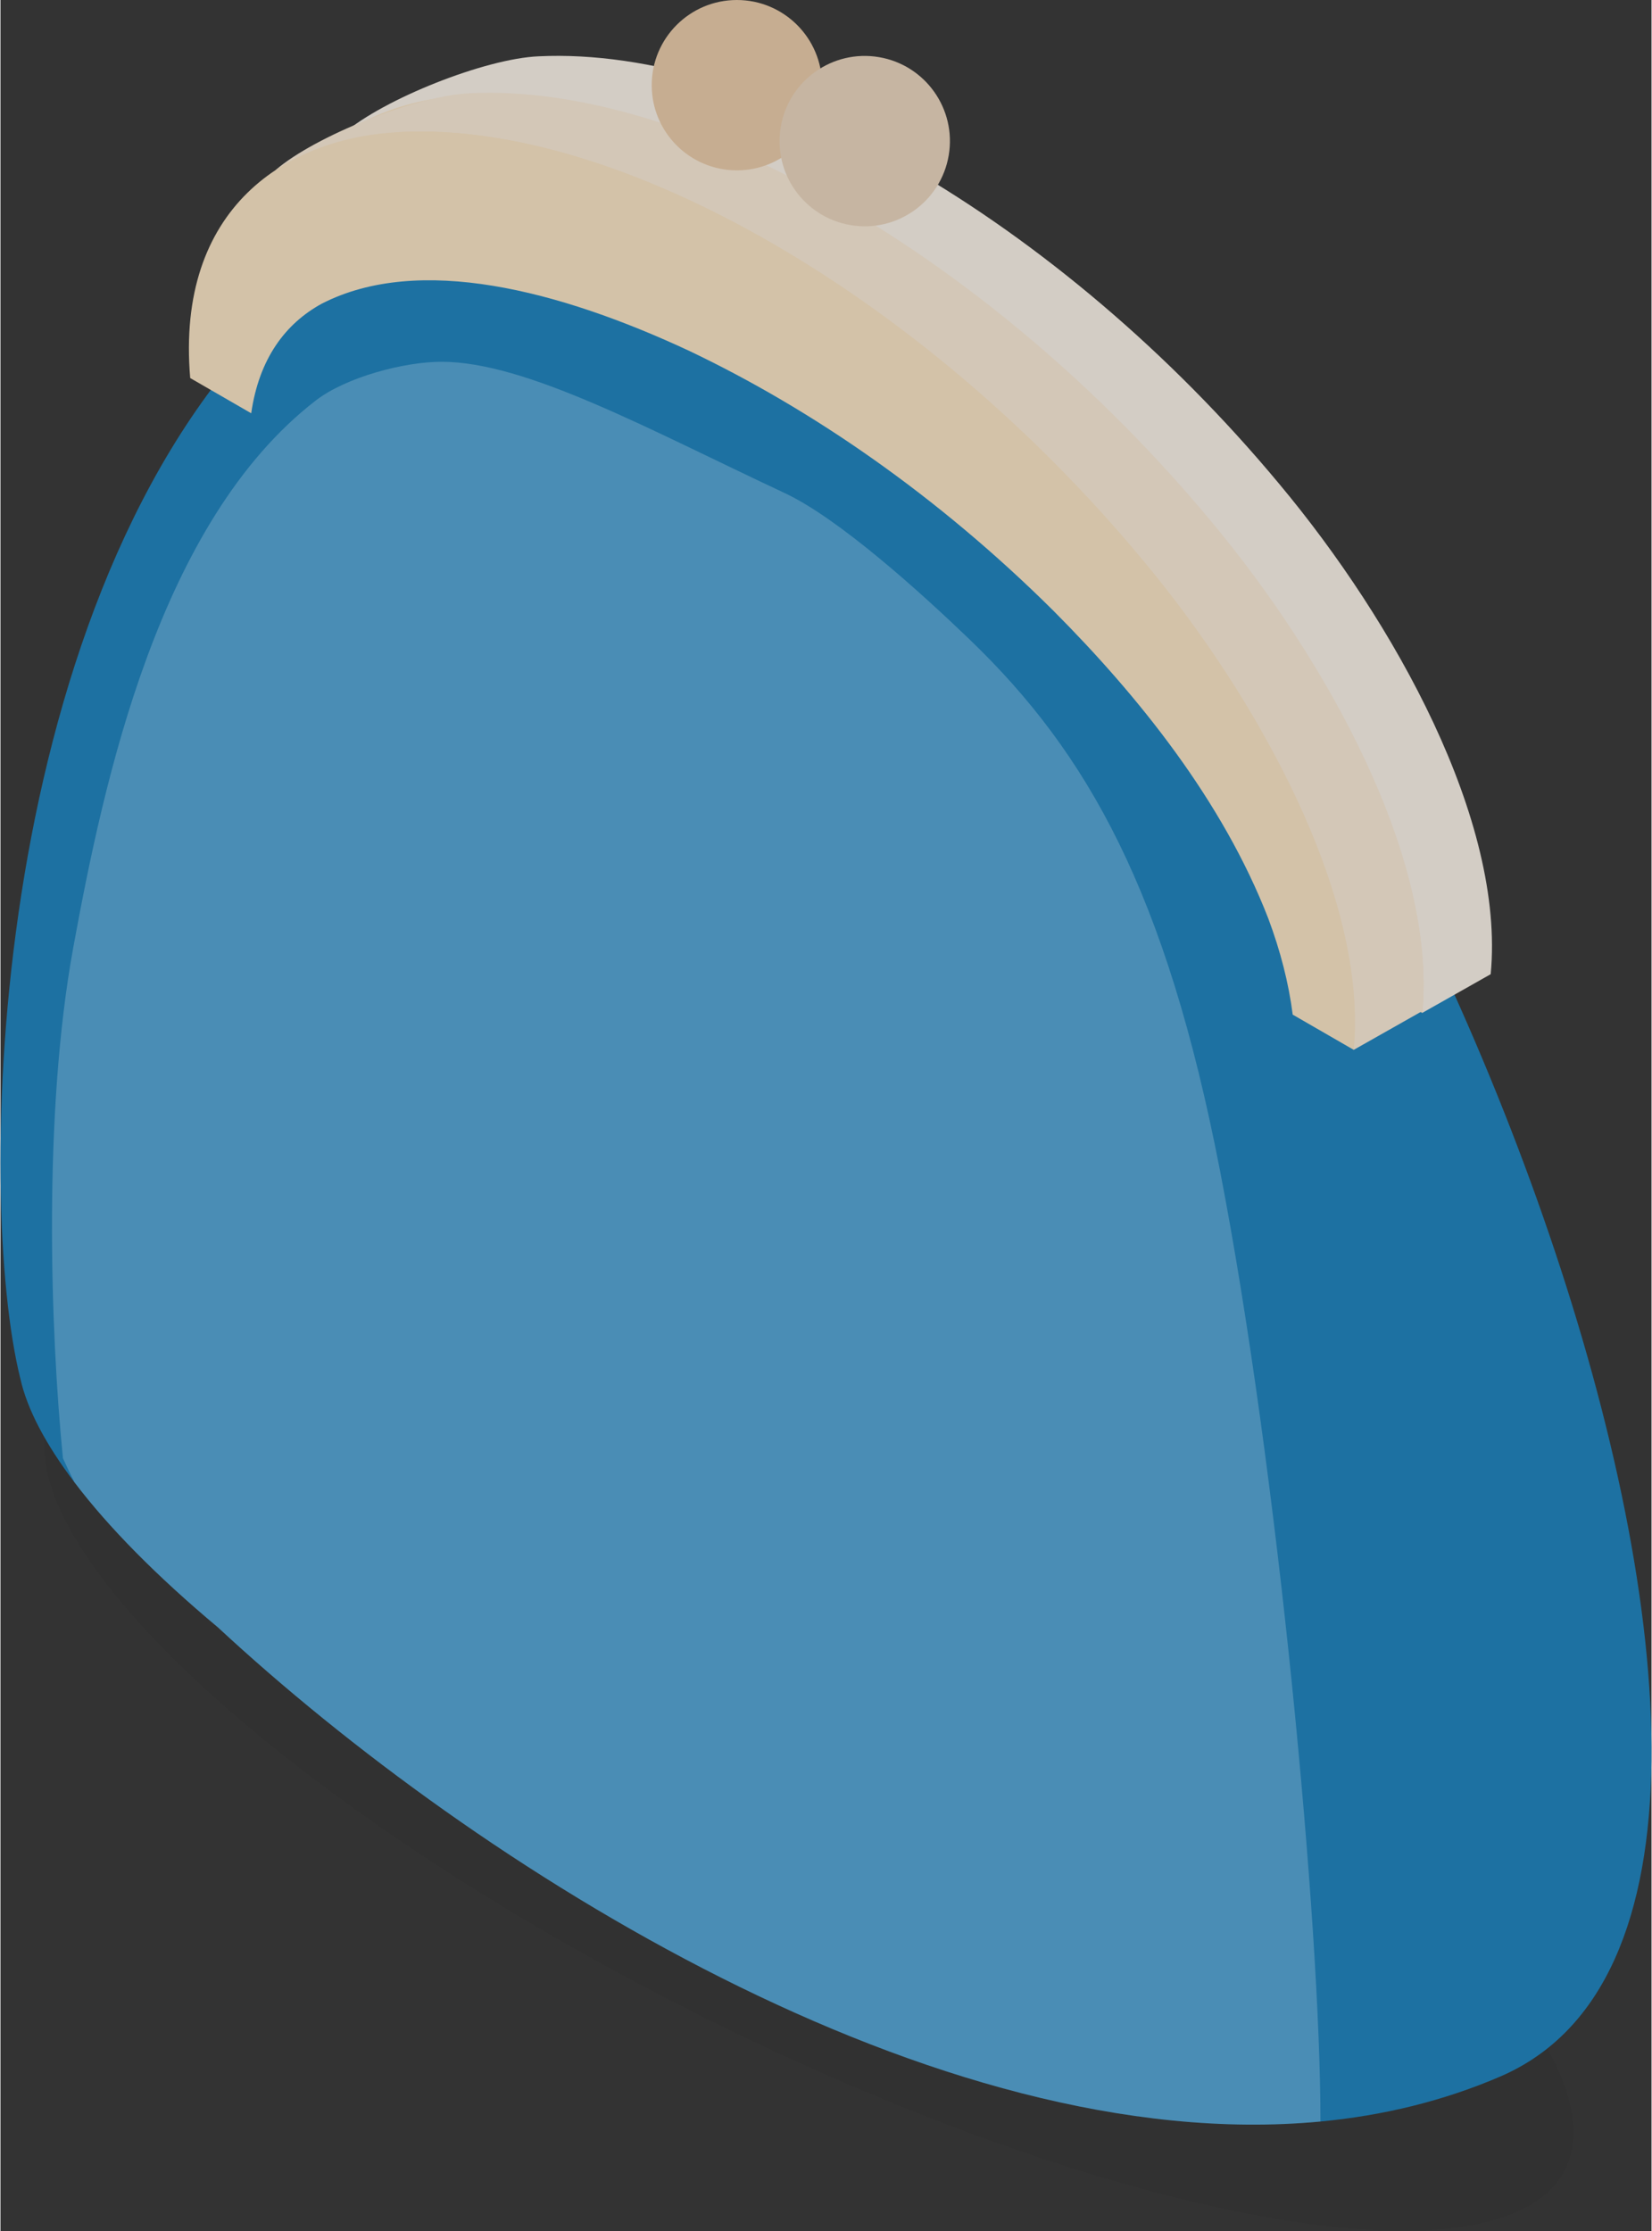 <svg xmlns="http://www.w3.org/2000/svg" xmlns:xlink="http://www.w3.org/1999/xlink" version="1.1" id="_レイヤー_2" x="0px" y="0px" viewBox="0 0 564.626 762.93" enable-background="new 0 0 564.626 762.93" width="565px" height="763px" class="lg:!max-h-[405px] isometric rectangleModalImage"><rect x="0" y="0" width="564.626" height="762.93" fill="#333333" stroke="none"/><title>小銭入れ</title><g id="_レイヤー_2-2"><g><ellipse transform="matrix(0.449 -0.893 0.893 0.449 -394.214 584.258)" opacity="0.05" cx="276.766" cy="611.863" rx="85.859" ry="289.592" enable-background="new"/><path fill="#1D71A2" d="M355.038,144.288c-91.293-39.439-155.929-81.055-210.429-67.763&#10;&#9;&#9;&#9;c-21.817-2.888-39.189-1.706-49.534,4.267c-11.264,6.503-12.692,17.816-5.89,32.015&#10;&#9;&#9;&#9;C-4.419,211.186-8.521,409.588,6.76,471.294c0.014,0.056,0.032,0.115,0.046,0.171&#10;&#9;&#9;&#9;c2.332,10.44,8.646,22.422,18.513,35.446c11.627,15.348,28.19,32.142,49.043,49.579&#10;&#9;&#9;&#9;c87.962,81.645,245.209,181.463,377.042,168.98c21.306-2.017,41.949-6.967,61.527-15.402&#10;&#9;&#9;&#9;c144.03-62.055-47.076-517.907-157.893-565.78L355.038,144.288z"/><g><g><path fill="#D3CDC5" d="M437.309,165.481c-74.8-89.967-178.485-149.823-253.271-146.225&#10;&#9;&#9;&#9;&#9;&#9;c-18.325,0.764-53.072,14.624-66.577,26.307c8.384-2.9,34.11-12.68,43.158-13.057&#10;&#9;&#9;&#9;&#9;&#9;c74.787-3.598,178.471,56.258,253.271,146.225c14.202,16.988,28.187,36.696,40.053,57.404l-10.144,6.255&#10;&#9;&#9;&#9;&#9;&#9;l42.406,103.991l23.419-13.25c4.989-52.43-32.893-120.496-72.315-167.65L437.309,165.481z"/><path fill="#D3C2A8" d="M88.303,116.653c-4.973-58.197,32.889-82.503,72.315-84.147&#10;&#9;&#9;&#9;&#9;&#9;c74.787-3.598,178.471,56.258,253.271,146.225c39.422,47.154,77.304,115.22,72.315,167.65&#10;&#9;&#9;&#9;&#9;&#9;c0-0-20.866-12.047-20.866-12.047c-1.385-10.859-4.236-21.865-8.337-32.836&#10;&#9;&#9;&#9;&#9;&#9;c-15.648-40.329-44.416-76.081-73.545-105.321c-39.569-39.287-82.546-68.799-124.34-88.741&#10;&#9;&#9;&#9;&#9;&#9;c-44.724-20.899-92.647-33.21-125.788-16.233c-12.516,6.837-27.857-7.205-30.528,11.427&#10;&#9;&#9;&#9;&#9;&#9;c-0-0-14.499,14.023-14.499,14.023l0,0L88.303,116.653z"/></g><g><path fill="#D3C7B7" d="M413.89,178.107C339.09,88.139,235.405,28.283,160.619,31.881&#10;&#9;&#9;&#9;&#9;&#9;c-18.325,0.764-53.072,14.624-66.577,26.307c8.384-2.9,34.11-12.68,43.158-13.057&#10;&#9;&#9;&#9;&#9;&#9;c74.787-3.598,178.471,56.258,253.271,146.225c14.202,16.988,28.187,36.696,40.053,57.404l-10.143,6.255&#10;&#9;&#9;&#9;&#9;&#9;l42.405,103.991l23.419-13.25c4.989-52.43-32.893-120.496-72.315-167.65V178.107z"/><path fill="#D3C2A8" d="M64.884,129.278c-4.973-58.197,32.889-82.503,72.315-84.147&#10;&#9;&#9;&#9;&#9;&#9;c74.787-3.598,178.471,56.258,253.271,146.225c39.422,47.154,77.304,115.22,72.315,167.65&#10;&#9;&#9;&#9;&#9;&#9;c0-0-20.866-12.047-20.866-12.047c-1.385-10.859-4.236-21.865-8.337-32.837&#10;&#9;&#9;&#9;&#9;&#9;c-15.648-40.329-44.416-76.081-73.545-105.321c-39.569-39.287-82.546-68.799-124.34-88.741&#10;&#9;&#9;&#9;&#9;&#9;c-44.724-20.899-92.647-33.21-125.788-16.233c-12.516,6.837-21.489,18.866-24.16,37.497&#10;&#9;&#9;&#9;&#9;&#9;c-0-0-20.866-12.047-20.866-12.047l0,0L64.884,129.278z"/></g><circle fill="#C6AD91" cx="251.837" cy="29.127" r="29.127"/><ellipse transform="matrix(0.167 -0.986 0.986 0.167 198.669 331.507)" fill="#C6B5A2" cx="295.441" cy="48.229" rx="29.127" ry="29.127"/></g><path opacity="0.2" fill="#FFFFFF" d="M331.408,218.653&#10;&#9;&#9;&#9;c-16.619-15.971-44.607-41.328-63.244-50.056c-46.344-21.706-88.364-44.888-117.319-44.888&#10;&#9;&#9;&#9;c-12.762,0-32.674,5.241-43.061,13.277c-53.62,41.483-72.452,129.967-82.907,187.142&#10;&#9;&#9;&#9;c-10.286,56.246-7.871,130.628-3.512,174.529c1.242,2.76,2.577,5.51,3.954,8.255&#10;&#9;&#9;&#9;c11.627,15.348,28.19,32.142,49.043,49.579C162.324,638.135,319.571,737.953,451.405,725.471&#10;&#9;&#9;&#9;c0.033-67.368-14.623-223.35-34.36-325.209c-18.44-95.172-45.126-142.677-85.637-181.61&#10;&#9;&#9;&#9;L331.408,218.653z" enable-background="new"/></g></g></svg>